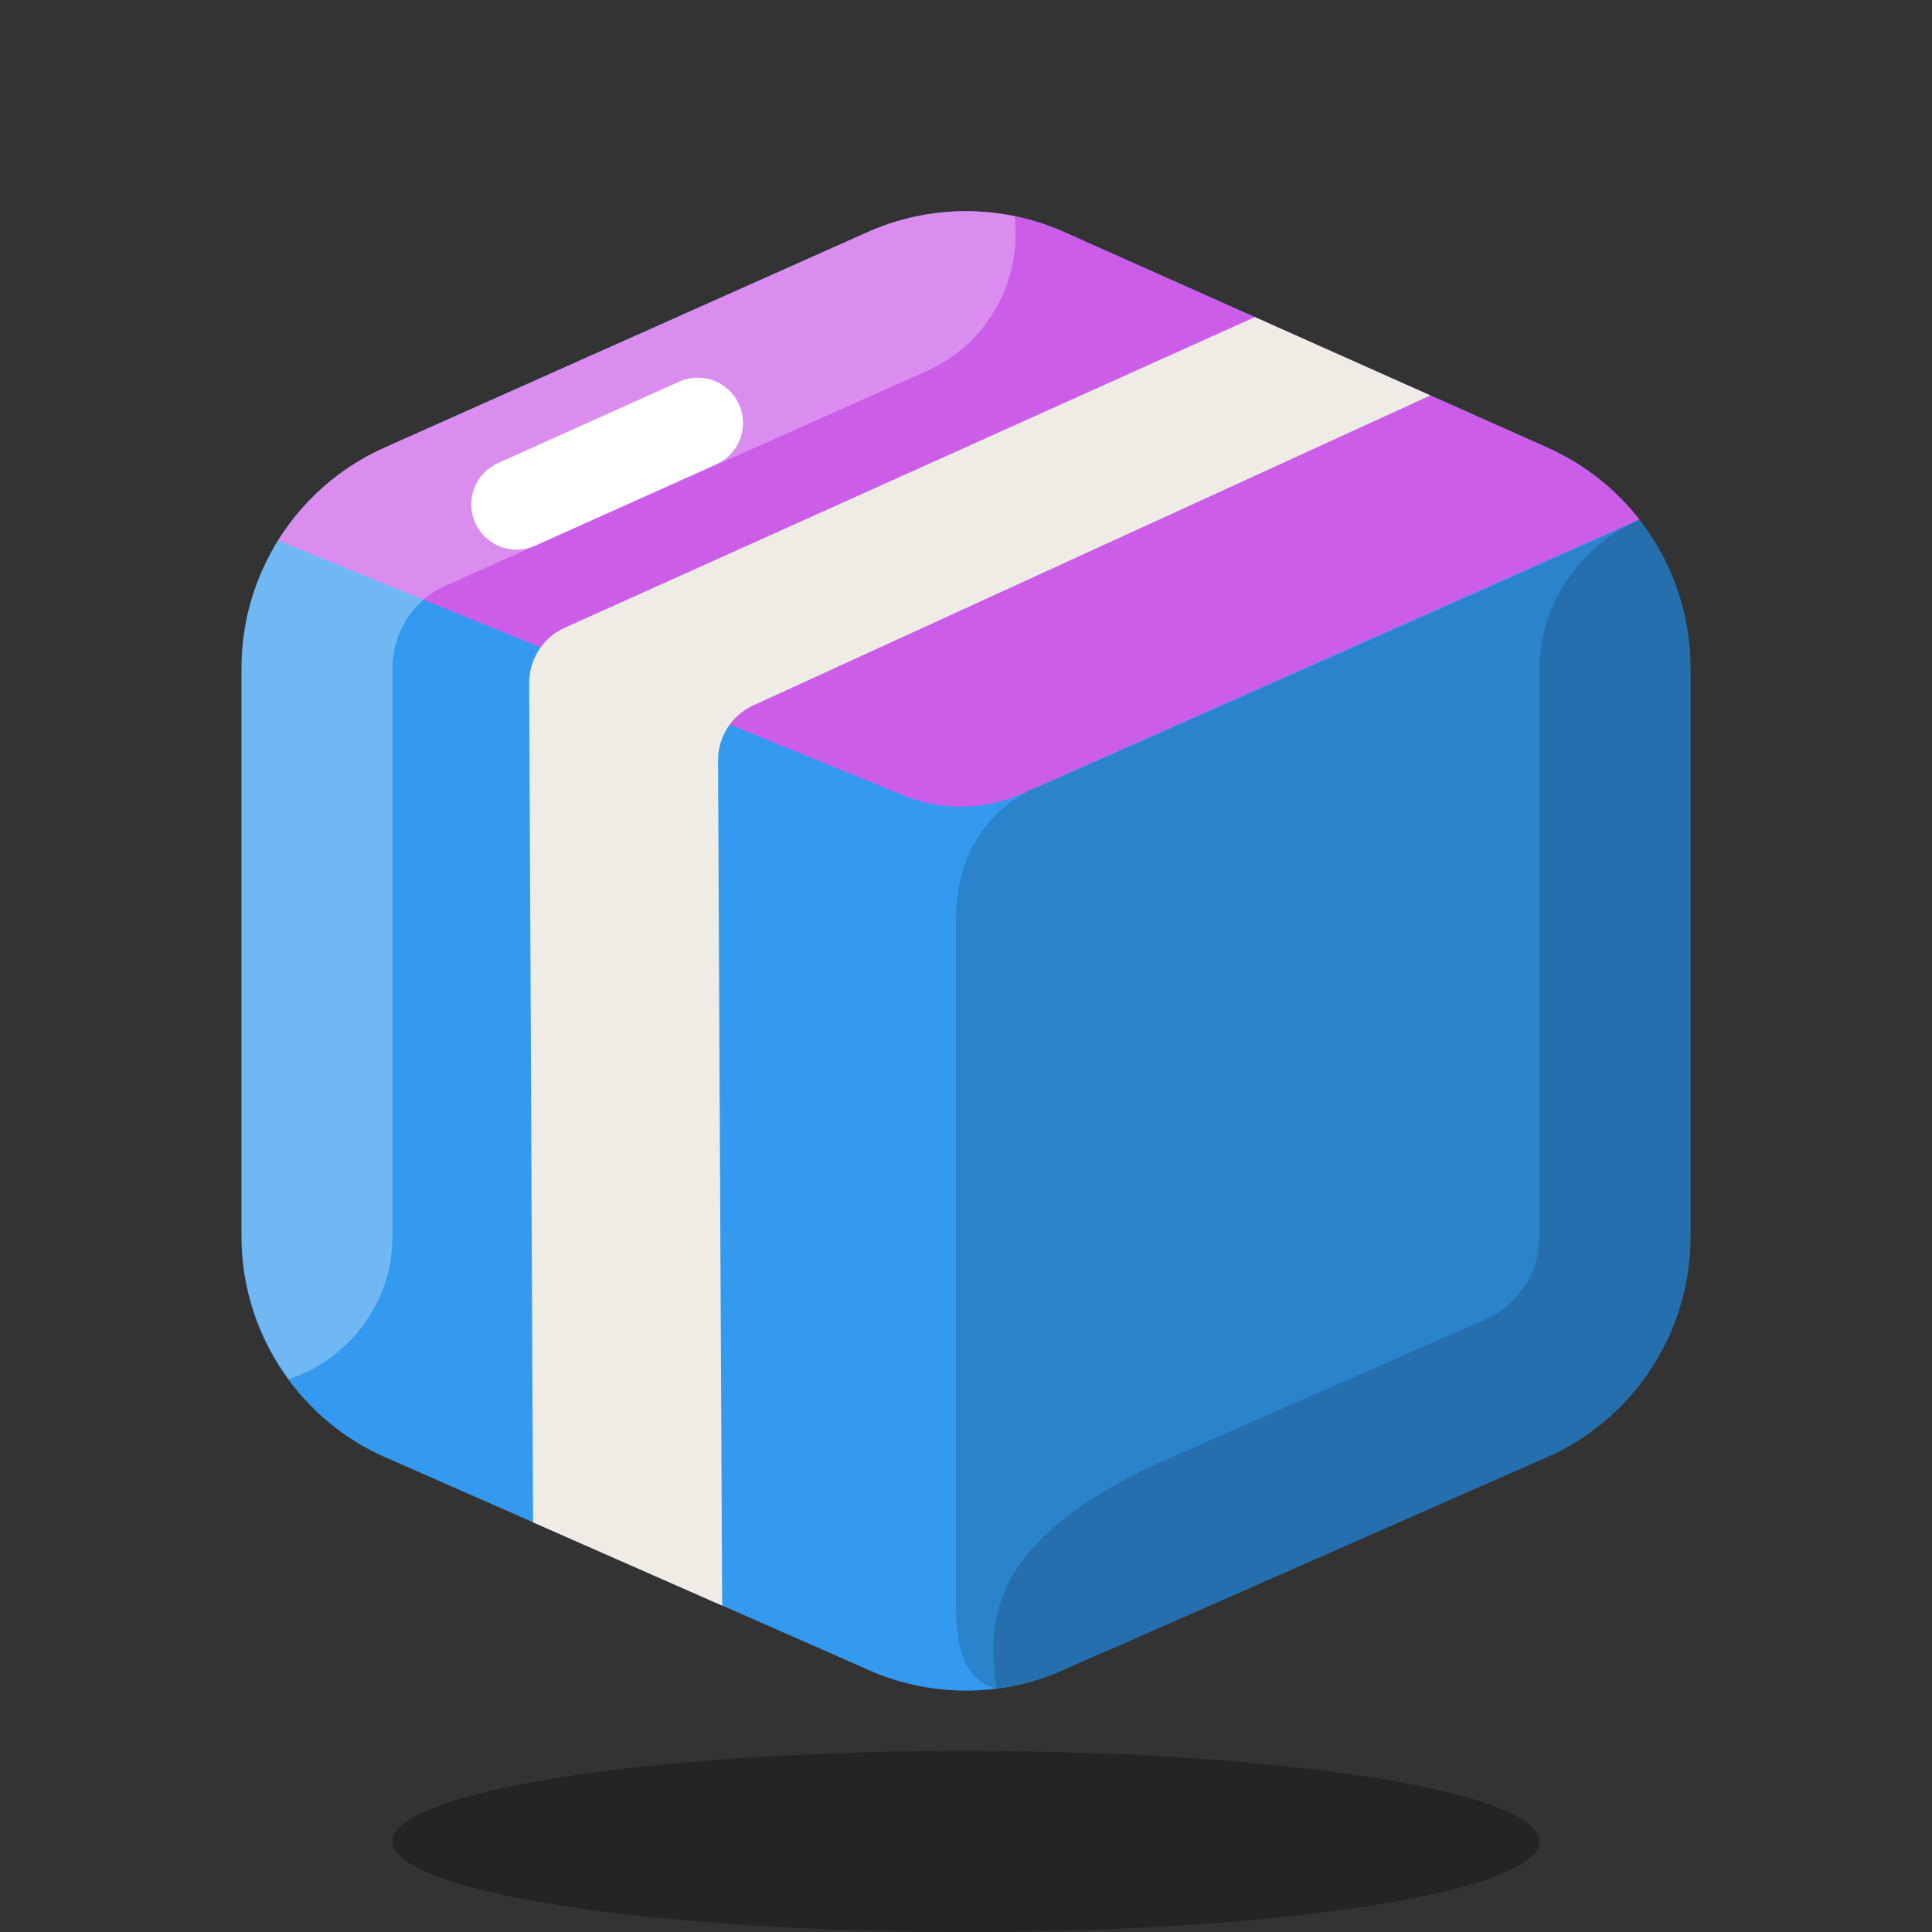 <svg xmlns="http://www.w3.org/2000/svg" xmlns:xlink="http://www.w3.org/1999/xlink" viewBox="0,0,256,256" width="64px" height="64px" fill-rule="nonzero"><rect x="0" y="0" width="256" height="256" fill="#333333" stroke="none"/><g fill="none" fill-rule="nonzero" stroke="none" stroke-width="none" stroke-linecap="none" stroke-linejoin="none" stroke-miterlimit="10" stroke-dasharray="" stroke-dashoffset="0" font-family="none" font-weight="none" font-size="none" text-anchor="none" style="mix-blend-mode: normal"><g transform="scale(4,4)"><path d="M28.667,7.723l-16,7.138c-2.844,1.303 -4.667,4.145 -4.667,7.273v18.828c0,3.079 1.767,5.885 4.545,7.215l16,7.042c2.185,1.046 4.726,1.046 6.911,0l16,-7.042c2.777,-1.331 4.544,-4.137 4.544,-7.216v-18.827c0,-3.128 -1.823,-5.969 -4.667,-7.273l-16,-7.138c-2.116,-0.97 -4.55,-0.97 -6.666,0z" fill="#339af0" stroke="none" stroke-width="1" stroke-linecap="butt" stroke-linejoin="miter"></path><path d="M54.308,17.208c-0.772,-0.985 -1.791,-1.804 -2.975,-2.347l-16,-7.138c-2.116,-0.97 -4.55,-0.97 -6.667,0l-16,7.138c-1.455,0.667 -2.636,1.739 -3.45,3.043l20.72,8.449c1.26,0.514 2.676,0.492 3.919,-0.061z" fill="#cc5de8" stroke="none" stroke-width="1" stroke-linecap="butt" stroke-linejoin="miter"></path><path d="M34.544,26.002c0,0 -2.88,0.857 -2.877,4.46c0,4.097 0,19.897 0,22.828c0,1.878 0.658,2.5 1.346,2.643c0.838,-0.107 1.663,-0.341 2.442,-0.714l16,-7.042c2.778,-1.331 4.545,-4.137 4.545,-7.216v-18.827c0,-1.727 -0.53,-3.427 -1.692,-4.926c-0.528,0.304 -19.764,8.794 -19.764,8.794z" fill="#000000" stroke="none" stroke-width="1" stroke-linecap="butt" stroke-linejoin="miter" opacity="0.15"></path><path d="M33.612,7.164c-1.652,-0.34 -3.385,-0.156 -4.946,0.559l-16,7.138c-2.843,1.303 -4.666,4.144 -4.666,7.273v18.828c0,1.738 0.578,3.377 1.568,4.724c1.988,-0.661 3.432,-2.515 3.432,-4.725v-18.827c0,-1.169 0.687,-2.24 1.704,-2.707l16,-7.138c2.04,-0.909 3.146,-3.018 2.908,-5.125z" fill="#ffffff" stroke="none" stroke-width="1" stroke-linecap="butt" stroke-linejoin="miter" opacity="0.3"></path><path d="M56,22.134c0,-1.739 -0.616,-3.56 -1.692,-4.926c-1.875,0.832 -3.308,2.716 -3.308,4.926v18.827c0,1.127 -0.646,2.172 -1.65,2.679l-10.482,4.606c-6.148,2.676 -6.182,5.44 -5.854,7.687c1.484,-0.208 2.413,-0.653 3.965,-1.396l14.477,-6.36c2.777,-1.331 4.544,-4.137 4.544,-7.216z" fill="#000000" stroke="none" stroke-width="1" stroke-linecap="butt" stroke-linejoin="miter" opacity="0.15"></path><ellipse cx="32" cy="61" rx="19" ry="3" fill="#000000" stroke="none" stroke-width="1" stroke-linecap="butt" stroke-linejoin="miter" opacity="0.3"></ellipse><path d="M41.569,10.505l-22.894,10.304c-0.703,0.332 -1.149,1.042 -1.145,1.82l0.128,27.802l6.264,2.757l-0.136,-27.986c-0.006,-0.774 0.435,-1.483 1.133,-1.819l22.464,-10.284z" fill="#eeece5" stroke="none" stroke-width="1" stroke-linecap="butt" stroke-linejoin="miter"></path><path d="M17.112,16.708l6,-2.697" fill="none" stroke="#ffffff" stroke-width="3" stroke-linecap="round" stroke-linejoin="round"></path></g></g></svg>